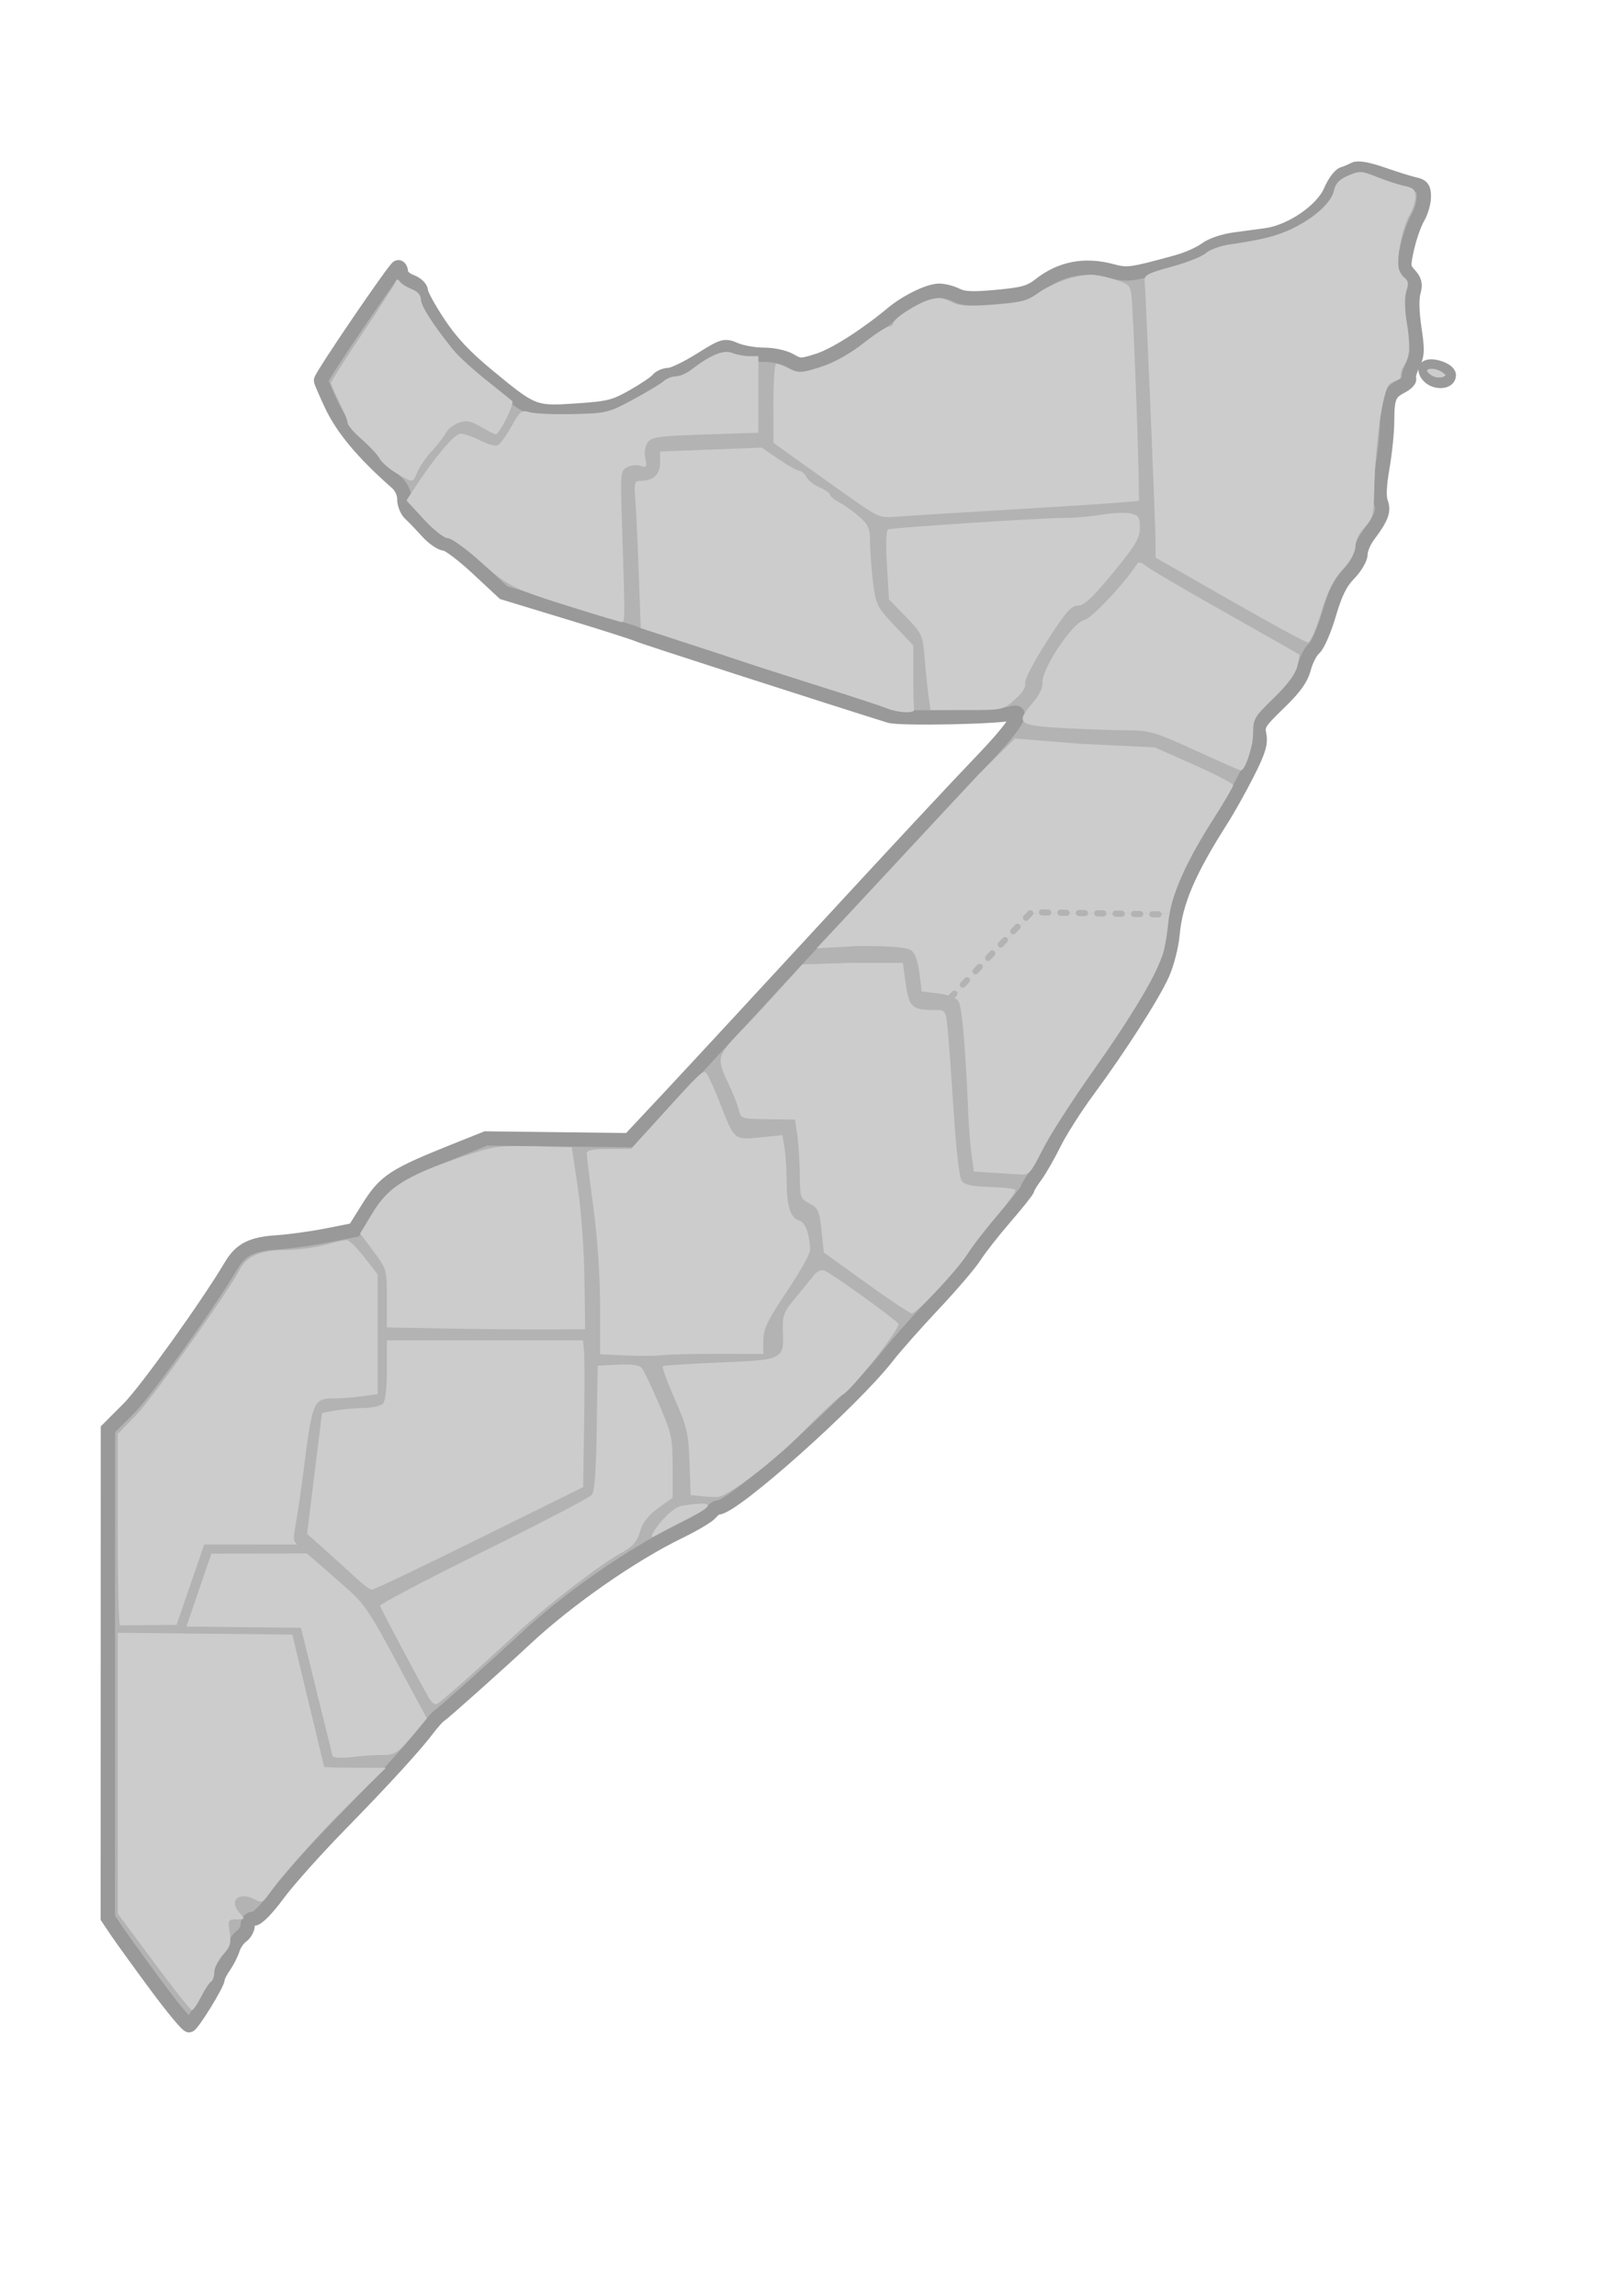 <?xml version="1.0" encoding="UTF-8" standalone="no"?>
<!-- Created with Inkscape (http://www.inkscape.org/) -->
<svg
   xmlns:dc="http://purl.org/dc/elements/1.1/"
   xmlns:cc="http://web.resource.org/cc/"
   xmlns:rdf="http://www.w3.org/1999/02/22-rdf-syntax-ns#"
   xmlns:svg="http://www.w3.org/2000/svg"
   xmlns="http://www.w3.org/2000/svg"
   xmlns:sodipodi="http://sodipodi.sourceforge.net/DTD/sodipodi-0.dtd"
   xmlns:inkscape="http://www.inkscape.org/namespaces/inkscape"
   width="210mm"
   height="297mm"
   id="svg2241"
   sodipodi:version="0.32"
   inkscape:version="0.45"
   sodipodi:docbase="L:\Regionen in Somalia"
   sodipodi:docname="Somalia regions map Bakool.svg"
   inkscape:output_extension="org.inkscape.output.svg.inkscape"
   sodipodi:modified="true">
  <defs
     id="defs2243" />
  <sodipodi:namedview
     id="base"
     pagecolor="#ffffff"
     bordercolor="#666666"
     borderopacity="1.0"
     inkscape:pageopacity="0.0"
     inkscape:pageshadow="2"
     inkscape:zoom="0.75488405"
     inkscape:cx="177.241"
     inkscape:cy="400.12648"
     inkscape:document-units="px"
     inkscape:current-layer="g2292"
     inkscape:window-width="1152"
     inkscape:window-height="792"
     inkscape:window-x="-4"
     inkscape:window-y="-4" />
  <g
     inkscape:label="Ebene 1"
     inkscape:groupmode="layer"
     id="layer1">
    <g
       id="g2292"
       transform="translate(-658.608,-11.121)">
      <path
         style="fill:#b3b3b3;stroke:#999;stroke-width:7;stroke-miterlimit:4;stroke-dasharray:none"
         d="M 734.926,981.893 C 726.861,970.981 718.251,959.072 715.794,955.427 L 711.327,948.801 L 711.355,829.39 L 711.383,709.98 L 721.525,699.837 C 729.997,691.365 760.278,649.139 771.575,630.044 C 776.261,622.124 781.661,619.36 793.992,618.569 C 800.041,618.181 811.047,616.666 818.45,615.202 L 831.91,612.54 L 838.329,602.26 C 847.021,588.34 850.696,585.941 883.202,572.965 L 896.237,567.762 L 931.269,568.188 L 966.301,568.614 L 985.999,547.578 C 996.832,536.008 1031.333,498.731 1062.668,464.741 C 1094.004,430.751 1127.85,394.424 1137.884,384.015 C 1154.861,366.401 1160.408,357.722 1153.275,359.929 C 1147.488,361.719 1098.679,362.682 1093.635,361.106 C 1059.636,350.479 972.345,322.301 970.433,321.335 C 969.057,320.639 953.751,315.757 936.42,310.486 L 904.909,300.901 L 892.007,288.885 C 884.911,282.276 877.703,276.868 875.99,276.868 C 874.277,276.868 870.433,274.171 867.448,270.874 C 864.462,267.577 860.736,263.704 859.168,262.267 C 857.6,260.831 856.317,257.569 856.317,255.019 C 856.317,252.265 854.829,249.074 852.651,247.159 C 836.269,232.754 826.238,220.795 820.726,209.098 C 817.896,203.095 815.582,197.711 815.582,197.133 C 815.582,195.127 851.946,141.732 853.313,141.732 C 854.069,141.732 854.687,142.908 854.687,144.347 C 854.687,145.785 856.887,147.802 859.576,148.828 C 862.349,149.887 864.464,151.898 864.464,153.478 C 864.464,155.009 868.313,162.049 873.018,169.123 C 879.245,178.486 885.784,185.465 897.052,194.778 C 919.158,213.048 919.738,213.275 940.682,211.856 C 956.393,210.792 959.095,210.116 968.159,204.99 C 973.688,201.862 979.105,198.216 980.196,196.886 C 981.287,195.556 983.774,194.468 985.721,194.468 C 987.669,194.468 994.55,191.171 1001.013,187.141 C 1012.53,179.959 1012.874,179.861 1018.402,182.197 C 1021.503,183.507 1027.671,184.58 1032.108,184.58 C 1036.746,184.58 1042.243,185.78 1045.039,187.403 C 1049.633,190.07 1050.396,190.068 1058.849,187.373 C 1066.928,184.797 1081.962,175.24 1095.024,164.375 C 1101.982,158.587 1112.915,153.268 1117.852,153.268 C 1120.172,153.268 1124.051,154.269 1126.471,155.493 C 1129.876,157.214 1134.323,157.397 1146.134,156.302 C 1159.164,155.094 1162.262,154.211 1167.316,150.263 C 1177.507,142.302 1189.201,140.113 1202.425,143.69 C 1209.928,145.72 1211.882,145.448 1234.338,139.249 C 1239.267,137.889 1245.499,135.126 1248.188,133.109 C 1251.154,130.885 1256.921,128.939 1262.853,128.161 C 1268.23,127.455 1274.975,126.546 1277.842,126.141 C 1290.237,124.388 1305.335,113.985 1309.399,104.395 C 1311.085,100.419 1313.766,96.756 1315.358,96.256 C 1316.95,95.756 1319.455,94.704 1320.924,93.919 C 1322.672,92.984 1327.459,93.834 1334.774,96.377 C 1340.922,98.515 1347.969,100.709 1350.433,101.253 C 1354.152,102.074 1354.914,103.114 1354.914,107.372 C 1354.914,110.194 1353.562,114.815 1351.909,117.641 C 1350.257,120.467 1347.938,127.053 1346.756,132.276 C 1344.744,141.17 1344.817,142.006 1347.911,145.46 C 1350.555,148.412 1350.934,150.134 1349.81,154.092 C 1348.957,157.093 1349.14,163.956 1350.274,171.556 C 1351.89,182.384 1351.783,184.804 1349.481,189.472 C 1348.017,192.44 1347.198,195.488 1347.661,196.246 C 1348.124,197.004 1346.368,198.74 1343.759,200.105 C 1337.903,203.167 1336.999,205.449 1336.958,217.263 C 1336.941,222.4 1335.904,232.471 1334.655,239.642 C 1333.171,248.159 1332.899,254.055 1333.872,256.642 C 1335.491,260.948 1334.248,264.261 1327.775,272.904 C 1325.674,275.709 1323.955,279.756 1323.955,281.898 C 1323.955,284.123 1321.519,288.317 1318.275,291.677 C 1314.024,296.08 1311.563,301.075 1308.498,311.523 C 1306.245,319.202 1302.994,326.668 1301.274,328.114 C 1299.554,329.56 1297.303,333.911 1296.272,337.783 C 1294.875,343.029 1291.721,347.413 1283.892,354.989 C 1274.224,364.343 1273.468,365.574 1274.424,370.405 C 1275.251,374.587 1274.082,378.385 1268.682,389.073 C 1264.953,396.453 1259.239,406.671 1255.986,411.78 C 1239.797,437.201 1233.456,452.053 1232.027,467.896 C 1231.498,473.76 1229.268,482.453 1227.02,487.422 C 1222.169,498.139 1205.902,523.514 1190.514,544.368 C 1184.372,552.692 1176.975,564.322 1174.075,570.214 C 1171.175,576.105 1167.05,583.287 1164.909,586.172 C 1162.767,589.057 1161.015,591.935 1161.015,592.567 C 1161.015,593.199 1156.184,599.296 1150.28,606.116 C 1144.376,612.936 1137.616,621.553 1135.258,625.265 C 1132.9,628.977 1123.849,639.574 1115.145,648.813 C 1106.441,658.052 1096.268,669.547 1092.538,674.357 C 1075.708,696.062 1017.257,748.199 1009.754,748.199 C 1008.927,748.199 1007.244,749.427 1006.014,750.928 C 1004.784,752.428 997.912,756.504 990.742,759.984 C 967.583,771.226 936.484,792.885 915.751,812.213 C 902.088,824.95 875.828,848.401 873.369,850.061 C 872.442,850.687 870.004,853.424 867.952,856.143 C 861.392,864.834 846.313,881.311 824.491,903.636 C 812.812,915.584 799.298,930.736 794.46,937.308 C 789.164,944.502 784.484,949.256 782.699,949.256 C 780.85,949.256 779.735,950.46 779.735,952.458 C 779.735,954.22 778.374,956.63 776.71,957.814 C 775.046,958.999 773.117,961.822 772.422,964.088 C 771.728,966.354 769.79,970.176 768.115,972.582 C 766.44,974.988 765.07,977.695 765.07,978.597 C 765.07,981.018 752.854,1000.914 751.096,1001.355 C 750.268,1001.563 742.992,992.805 734.926,981.893 z M 1357.456,195.156 C 1355.943,193.625 1355.319,191.751 1356.07,190.991 C 1358.105,188.933 1367.134,191.867 1367.134,194.586 C 1367.134,198.018 1360.662,198.399 1357.456,195.156 z "
         id="path2304" />
      <path
         style="fill:#cccccc;fill-opacity:1"
         d="M 733.7,970.332 L 716.184,946.758 L 716.184,878.104 L 716.184,809.45 L 758.874,809.89 L 801.563,810.329 L 809.308,842.465 C 813.567,860.14 817.087,874.787 817.129,875.013 C 817.172,875.24 823.989,875.436 832.279,875.45 L 847.351,875.474 L 829.408,893.166 C 813.919,908.438 796.385,928.177 788.986,938.67 C 787.195,941.21 786.192,941.431 783.375,939.906 C 775.641,935.72 770.254,940.251 775.712,946.351 C 778.519,949.488 778.476,949.586 774.261,949.586 C 770.135,949.586 769.966,949.904 770.916,955.911 C 771.758,961.237 771.245,962.969 767.676,966.864 C 765.344,969.409 763.437,973.193 763.437,975.273 C 763.437,977.353 762.693,979.52 761.784,980.088 C 760.875,980.657 758.66,984.038 756.863,987.602 C 755.065,991.166 753.059,994.042 752.405,993.994 C 751.751,993.946 743.334,983.298 733.7,970.332 z "
         id="path2380" />
      <path
         style="fill:#cccccc;fill-opacity:1"
         d="M 821.283,869.796 L 805.786,807.017 L 749.768,806.419 L 761.964,770.77 L 808.536,770.648 C 808.865,770.647 820.882,781.357 826.814,786.497 C 836.594,794.972 839.002,798.452 852.482,823.597 L 867.357,851.345 L 859.822,860.265 C 852.968,868.38 851.68,869.187 845.56,869.2 C 841.86,869.207 835.083,869.67 830.499,870.227 C 825.915,870.784 821.768,870.59 821.283,869.796 z "
         id="path2378"
         sodipodi:nodetypes="ccccsscccssc" />
      <path
         style="fill:#cccccc;fill-opacity:1"
         d="M 869.04,842.405 C 867.687,840.656 846.052,800.104 844.428,796.271 C 844.124,795.554 866.854,783.61 894.939,769.729 C 923.024,755.848 946.903,743.384 948.002,742.031 C 949.381,740.334 950.139,730.159 950.446,709.206 L 950.891,678.84 L 960.817,678.356 C 967.458,678.033 971.32,678.578 972.49,680.004 C 973.451,681.177 977.233,689.124 980.895,697.665 C 987.084,712.098 987.553,714.257 987.553,728.285 L 987.553,743.378 L 980.511,748.493 C 975.554,752.093 972.904,755.512 971.564,760.039 C 970.03,765.214 968.115,767.319 961.746,770.825 C 951.463,776.485 925.953,796.184 910.747,810.207 C 886.93,832.169 872.953,844.465 871.805,844.465 C 871.162,844.465 869.917,843.538 869.04,842.405 z "
         id="path2376" />
      <path
         style="fill:#cccccc;fill-opacity:1"
         d="M 717.27,805.814 C 716.673,805.21 716.184,783.91 716.184,758.482 L 716.184,712.248 L 725.043,703.136 C 733.187,694.76 770.286,642.73 775.79,631.965 C 779.181,625.331 786.063,622.339 797.981,622.316 C 803.626,622.306 812.278,621.202 817.207,619.864 C 822.136,618.526 827.068,617.422 828.168,617.411 C 829.267,617.401 833.116,621.167 836.722,625.78 L 843.277,634.168 L 843.277,663.46 L 843.277,692.752 L 835.718,693.8 C 831.56,694.377 825.467,694.848 822.179,694.848 C 811.771,694.848 811.38,695.793 806.825,731.891 C 802.681,764.727 800.691,762.836 803.911,766.302 L 758.475,766.275 L 744.953,805.588 L 717.27,805.814 z "
         id="path2374"
         sodipodi:nodetypes="ccccsssscccccsscccc" />
      <path
         style="fill:#cccccc;fill-opacity:1"
         d="M 833.114,783.032 C 829.968,780.111 823.208,773.979 818.091,769.406 L 808.788,761.092 L 812.434,731.525 L 816.08,701.959 L 822.569,700.794 C 826.137,700.154 832.393,699.588 836.471,699.535 C 840.548,699.483 844.764,698.55 845.84,697.463 C 847.064,696.224 847.795,690.065 847.795,680.983 L 847.795,666.48 L 895.759,666.48 L 943.723,666.48 L 944.234,671.836 C 944.515,674.782 944.532,690.927 944.272,707.713 L 943.799,738.234 L 892.945,763.357 C 864.976,777.175 841.359,788.45 840.463,788.412 C 839.566,788.374 836.26,785.953 833.114,783.032 z "
         id="path2372" />
      <path
         style="fill:#cccccc;fill-opacity:1"
         d="M 977.306,762.508 C 977.306,759.754 986.777,748.218 991.853,747.408 C 1016.351,743.502 1000.318,751 990.368,755.935 C 985.439,758.38 977.306,763.246 977.306,762.508 z "
         id="path2370"
         sodipodi:nodetypes="cssc" />
      <path
         style="fill:#cccccc;fill-opacity:1"
         d="M 1002.331,742.735 L 996.37,742.108 L 995.793,726.13 C 995.268,711.595 994.606,708.776 988.465,694.909 C 984.752,686.526 982.195,679.389 982.782,679.051 C 983.37,678.713 995.948,677.925 1010.735,677.301 C 1041.712,675.994 1042.038,675.833 1041.486,662.049 C 1041.175,654.27 1041.725,652.788 1047.529,645.779 C 1051.041,641.538 1055.104,636.558 1056.557,634.713 C 1058.221,632.601 1060.208,631.749 1061.922,632.414 C 1065.32,633.732 1096.762,656.365 1097.992,658.377 C 1099.16,660.289 1075.438,690.458 1070.785,692.977 C 1068.833,694.034 1060.19,702.12 1051.578,710.947 C 1038.23,724.628 1016.187,741.641 1010.087,742.97 C 1009.1,743.185 1005.609,743.079 1002.331,742.735 z "
         id="path2368" />
      <path
         style="fill:#cccccc;fill-opacity:1"
         d="M 964.705,673.859 L 952.077,673.286 L 952.077,649.681 C 952.077,635.288 950.805,616.577 948.818,601.736 C 947.026,588.349 945.559,576.383 945.559,575.146 C 945.559,573.47 948.321,572.896 956.373,572.896 L 967.187,572.896 L 977.963,560.993 C 1001.55,534.94 1002.374,534.144 1004,535.815 C 1004.882,536.722 1007.922,543.396 1010.756,550.648 C 1017.838,568.77 1017.532,568.512 1030.408,567.229 L 1041.243,566.149 L 1042.265,572.406 C 1042.827,575.848 1043.295,583.25 1043.305,588.856 C 1043.327,600.98 1045.197,606.753 1049.469,607.883 C 1052.462,608.675 1054.729,614.994 1054.729,622.547 C 1054.729,624.249 1049.596,633.322 1043.323,642.709 C 1033.853,656.88 1031.918,660.91 1031.918,666.457 L 1031.918,673.137 L 1009.304,673.106 C 996.867,673.088 984.586,673.38 982.012,673.753 C 979.438,674.127 971.65,674.175 964.705,673.859 z "
         id="path2366" />
      <path
         style="fill:#cccccc;fill-opacity:1"
         d="M 875.902,660.678 L 847.795,660.162 L 847.795,645.931 C 847.795,631.877 847.714,631.591 841.264,622.951 L 834.734,614.203 L 840.914,603.982 C 848.364,591.66 857.602,585.845 883.812,576.98 C 900.149,571.454 902.102,571.161 919.659,571.603 L 938.227,572.072 L 941.182,591.848 C 942.833,602.901 944.271,622.528 944.441,636.344 L 944.744,661.064 L 924.377,661.129 C 913.175,661.164 891.361,660.961 875.902,660.678 z "
         id="path2364" />
      <path
         style="fill:#cccccc;fill-opacity:1"
         d="M 1082.144,638.399 L 1061.492,623.503 L 1060.359,612.795 C 1059.341,603.188 1058.743,601.835 1054.533,599.633 C 1050.04,597.284 1049.836,596.673 1049.72,585.273 C 1049.654,578.725 1049.097,570.03 1048.484,565.952 L 1047.368,558.536 L 1035.976,558.376 C 1020.617,558.162 1021.006,558.281 1019.805,553.439 C 1019.222,551.089 1017.036,545.585 1014.948,541.208 C 1007.469,525.526 1009.495,527.903 1031.512,504.098 L 1050.971,482.653 L 1074.437,481.903 L 1100.153,481.903 L 1101.204,489.731 C 1103.104,503.872 1104.105,504.9 1116.028,504.953 C 1121.018,504.975 1121.132,505.153 1122.071,514.451 C 1122.597,519.663 1123.917,537.864 1125.003,554.897 C 1126.133,572.618 1127.789,586.988 1128.874,588.488 C 1130.253,590.396 1133.961,591.209 1142.477,591.472 C 1148.916,591.67 1154.629,592.282 1155.172,592.831 C 1155.715,593.381 1151.594,599.181 1146.015,605.722 C 1140.435,612.262 1133.977,620.636 1131.662,624.331 C 1126.753,632.167 1106.916,653.296 1104.469,653.295 C 1103.549,653.295 1093.503,646.591 1082.144,638.399 z "
         id="path2362"
         sodipodi:nodetypes="cccsscccsscccccsssssssssc" />
      <path
         style="fill:#cccccc;fill-opacity:1"
         d="M 602.656 383.438 C 602.784 383.542 602.903 383.641 602.969 383.719 C 602.904 383.635 602.8 383.554 602.656 383.438 z M 588.562 408.219 C 587.82 409.46 587.101 410.699 586.406 411.906 C 587.104 410.696 587.817 409.464 588.562 408.219 z M 504.906 446.594 L 466.125 487.625 C 467.288 488.169 468.165 488.801 468.625 489.438 C 470.443 491.951 472.082 510.59 473.562 545.375 C 473.823 551.505 474.516 560.179 475.125 564.656 L 476.25 572.812 L 485.469 573.406 C 490.544 573.731 496.703 574.11 499.156 574.281 C 503.159 574.561 504.228 573.379 509.531 562.656 C 512.782 556.085 524.125 538.375 534.75 523.312 C 554.052 495.948 565.972 475.84 568.969 465.531 C 569.843 462.524 570.947 455.632 571.438 450.219 C 571.543 449.058 571.747 447.841 571.969 446.594 L 504.906 446.594 z M 446.312 465.312 C 446.747 465.816 447.158 466.475 447.531 467.281 C 447.155 466.466 446.753 465.818 446.312 465.312 z M 448.188 468.969 C 448.476 469.828 448.74 470.787 448.969 471.844 C 448.739 470.778 448.478 469.834 448.188 468.969 z "
         transform="translate(658.608,11.121)"
         id="path2360" />
      <path
         style="fill:#ccc"
         d="M 1242.925,377.936 C 1223.511,369.046 1220.778,368.234 1210.185,368.213 C 1203.829,368.201 1189.714,367.706 1178.82,367.113 C 1156.275,365.887 1154.941,364.754 1163.897,354.437 C 1166.942,350.929 1168.657,347.263 1168.447,344.708 C 1167.927,338.351 1183.134,315.552 1188.687,314.364 C 1192.361,313.578 1208.126,296.894 1214.718,286.814 C 1215.451,285.693 1216.864,285.994 1218.792,287.683 C 1220.415,289.105 1237.874,299.362 1257.59,310.477 C 1277.305,321.592 1293.673,330.898 1293.963,331.156 C 1294.252,331.414 1293.802,334.142 1292.962,337.218 C 1292.009,340.707 1287.676,346.436 1281.437,352.455 C 1272.275,361.294 1271.439,362.682 1271.439,369.064 C 1271.439,376.111 1267.514,388.105 1265.307,387.802 C 1264.647,387.711 1254.575,383.271 1242.925,377.936 z "
         id="path2358" />
      <path
         style="fill:#ccc;fill-opacity:1"
         d="M 1092.205,357.43 C 1089.069,356.18 1074.404,351.359 1059.617,346.717 C 1044.83,342.075 1027.6,336.542 1021.326,334.421 C 1015.053,332.299 1001.378,327.789 990.937,324.398 L 971.954,318.233 L 970.961,290.887 C 970.415,275.848 969.662,259.649 969.287,254.89 C 968.675,247.116 968.936,246.238 971.854,246.238 C 978.058,246.238 981.406,243.125 981.406,237.355 L 981.406,231.885 L 1006.254,230.928 L 1031.103,229.971 L 1039.369,235.633 C 1043.915,238.746 1048.472,241.294 1049.495,241.294 C 1050.518,241.294 1052.087,242.675 1052.98,244.364 C 1053.873,246.052 1056.832,248.367 1059.555,249.508 C 1062.278,250.649 1064.505,252.214 1064.505,252.988 C 1064.505,253.761 1066.574,255.475 1069.102,256.797 C 1071.63,258.12 1076.029,261.27 1078.878,263.799 C 1083.388,267.801 1084.065,269.468 1084.112,276.681 C 1084.141,281.238 1084.809,290.021 1085.596,296.2 C 1086.951,306.827 1087.52,307.955 1096.134,317.09 L 1105.241,326.746 L 1105.241,341.7 C 1105.241,349.925 1105.424,357.211 1105.648,357.891 C 1106.364,360.064 1098.103,359.78 1092.205,357.43 z "
         id="path2356" />
      <path
         style="fill:#ccc"
         d="M 1112.783,352.123 C 1112.293,348.724 1111.427,340.38 1110.857,333.582 C 1109.843,321.474 1109.654,321.048 1101.577,312.674 L 1093.333,304.125 L 1092.35,287.337 C 1091.723,276.645 1091.962,270.332 1093.007,269.952 C 1095.418,269.078 1169.835,264.236 1179.378,264.333 C 1183.859,264.379 1191.797,263.693 1197.017,262.809 C 1202.238,261.925 1208.654,261.636 1211.275,262.166 C 1215.501,263.021 1216.04,263.813 1216.04,269.166 C 1216.04,274.295 1214.064,277.604 1202.878,291.208 C 1192.812,303.45 1188.781,307.214 1185.736,307.214 C 1182.464,307.214 1179.737,310.37 1170.424,324.93 C 1163.841,335.222 1159.435,343.767 1159.91,345.321 C 1160.421,346.992 1158.551,349.928 1154.925,353.149 C 1149.185,358.246 1148.927,358.303 1131.398,358.303 L 1113.674,358.303 L 1112.783,352.123 z "
         id="path2354" />
      <path
         style="fill:#ccc"
         d="M 939.856,308.51 C 909.275,298.966 906.929,297.806 893.202,285.45 C 886.362,279.292 879.321,274.254 877.556,274.254 C 875.755,274.254 870.622,270.208 865.867,265.041 L 857.39,255.828 L 860.222,251.445 C 870.423,235.659 880.826,223.166 883.771,223.166 C 885.564,223.166 889.892,224.642 893.389,226.447 C 896.886,228.251 900.709,229.354 901.885,228.898 C 903.061,228.442 906.112,224.309 908.666,219.713 C 912.93,212.042 913.663,211.466 917.621,212.672 C 919.993,213.395 929.549,213.803 938.857,213.581 C 955.184,213.19 956.22,212.939 968.187,206.477 C 975.009,202.794 981.749,198.738 983.164,197.465 C 984.579,196.191 987.229,195.15 989.054,195.15 C 990.879,195.15 994.121,193.808 996.258,192.168 C 1006.092,184.623 1012.298,182.022 1016.559,183.66 C 1018.85,184.541 1022.692,185.261 1025.099,185.261 L 1029.473,185.261 L 1029.473,203.989 L 1029.473,222.718 L 1003.531,223.558 C 980.713,224.298 977.322,224.768 975.377,227.458 C 974.015,229.342 973.56,232.336 974.192,235.246 C 975.108,239.463 974.855,239.857 971.856,238.895 C 970.007,238.301 967.017,238.615 965.212,239.592 C 962.093,241.28 961.97,242.564 962.732,265.639 C 964.317,313.669 964.315,315.459 962.668,315.289 C 961.772,315.197 951.506,312.146 939.856,308.51 z "
         id="path2350" />
      <path
         style="fill:#ccc"
         d="M 1077.73,256.742 C 1071.659,252.518 1059.979,244.242 1051.775,238.35 L 1036.86,227.638 L 1036.833,208.274 C 1036.818,197.624 1037.426,188.91 1038.185,188.91 C 1038.943,188.91 1041.78,190.028 1044.489,191.395 C 1048.981,193.661 1050.328,193.591 1059.811,190.591 C 1066.502,188.475 1073.944,184.358 1080.686,179.042 C 1086.449,174.499 1092.131,170.782 1093.314,170.782 C 1094.497,170.782 1095.464,170.051 1095.464,169.157 C 1095.464,166.873 1106.899,159.48 1113.307,157.621 C 1117.356,156.446 1119.871,156.699 1123.614,158.657 C 1127.611,160.747 1131.58,161.031 1144.196,160.128 C 1158.022,159.139 1160.636,158.434 1166.845,154.013 C 1170.705,151.265 1178.037,148.032 1183.139,146.829 C 1191.167,144.936 1193.669,144.994 1201.757,147.263 C 1210.227,149.638 1211.172,150.361 1211.856,154.977 C 1212.92,162.162 1216.249,255.167 1215.471,255.955 C 1215.118,256.312 1190.721,258.027 1161.257,259.766 C 1131.792,261.505 1103.429,263.264 1098.227,263.675 C 1089.13,264.393 1088.347,264.128 1077.73,256.742 z "
         id="path2348" />
      <path
         style="fill:#ccc"
         d="M 852.368,242.451 C 848.855,240.345 845.185,237.119 844.212,235.281 C 843.24,233.443 839.332,229.245 835.528,225.952 C 831.725,222.659 828.613,219.036 828.613,217.901 C 828.613,216.765 826.783,212.188 824.546,207.729 C 822.309,203.27 820.476,199.037 820.473,198.323 C 820.469,197.608 827.318,186.829 835.693,174.368 C 844.067,161.908 851.344,150.627 851.863,149.299 C 852.565,147.503 853.158,147.386 854.185,148.842 C 854.944,149.919 857.566,151.569 860.012,152.51 C 862.826,153.592 864.46,155.44 864.46,157.542 C 864.46,160.697 870.335,169.866 880.197,182.101 C 882.658,185.155 889.839,191.759 896.155,196.778 C 902.471,201.797 908.287,206.48 909.079,207.185 C 910.402,208.364 902.877,223.518 900.968,223.518 C 900.511,223.518 897.305,221.869 893.843,219.854 C 888.745,216.886 886.679,216.5 882.964,217.822 C 880.442,218.719 877.621,220.923 876.695,222.721 C 875.768,224.519 872.676,228.522 869.822,231.617 C 866.968,234.713 863.771,239.348 862.719,241.917 C 860.475,247.397 860.61,247.39 852.368,242.451 z "
         id="path2296" />
      <g
         id="g3269"
         transform="matrix(1.629,0,0,1.648,-593.118,-188.712)">
        <path
           sodipodi:nodetypes="cccssssssssssssssssssssssssc"
           id="path2352"
           d="M 1137.569,299.266 L 1115.319,286.697 L 1115.319,282.555 C 1115.319,277.924 1112.347,207.511 1112.025,204.511 C 1111.853,202.915 1113.19,202.233 1120.096,200.393 C 1124.648,199.18 1129.284,197.362 1130.399,196.353 C 1131.514,195.344 1134.764,194.183 1137.623,193.774 C 1147.277,192.393 1151.802,191.258 1156.35,189.08 C 1162.996,185.897 1168.067,181.351 1168.826,177.894 C 1169.317,175.657 1170.433,174.483 1173.154,173.336 C 1176.56,171.9 1177.174,171.932 1181.819,173.783 C 1184.569,174.879 1188.282,176.069 1190.069,176.429 C 1192.716,176.962 1193.319,177.557 1193.319,179.636 C 1193.319,181.04 1192.472,183.592 1191.437,185.306 C 1189.541,188.448 1187.784,196.719 1188.226,200.425 C 1188.357,201.525 1189.159,202.963 1190.009,203.62 C 1191.209,204.549 1191.338,205.441 1190.586,207.62 C 1189.938,209.501 1190.009,212.729 1190.802,217.425 C 1192.049,224.813 1191.221,227.981 1189.64,230.249 C 1188.853,231.378 1188.846,232.618 1188.846,233.287 C 1188.846,233.957 1186.479,234.225 1185.452,235.36 C 1183.407,237.62 1181.239,252.887 1180.94,267.13 C 1180.795,274.047 1180.498,275.128 1178.049,277.685 C 1176.445,279.359 1175.319,281.654 1175.319,283.252 C 1175.319,285.002 1173.954,287.473 1171.481,290.197 C 1168.611,293.357 1166.962,296.634 1164.948,303.175 C 1163.46,308.01 1161.71,311.905 1161.037,311.88 C 1160.367,311.856 1149.807,306.18 1137.569,299.266 z "
           style="fill:#ccc" />
        <path
           sodipodi:nodetypes="cccc"
           id="path2382"
           d="M 1197.007,230.885 C 1198.152,230.44 1200.114,230.58 1202.16,232.285 C 1202.923,232.921 1200.731,233.588 1199.234,233.112 C 1197.834,232.666 1196.278,231.352 1197.007,230.885 z "
           style="fill:#ccc;fill-rule:evenodd;stroke:none;stroke-width:1px;stroke-linecap:butt;stroke-linejoin:miter;stroke-opacity:1" />
      </g>
      <path
         style="fill:#ccc"
         d="M 496.312 361.094 L 479.031 378.188 C 470.966 386.775 451.707 407.582 433.938 426.688 L 399.375 463.656 L 420.125 462.531 C 436.106 462.531 443.613 463.176 445.656 464.688 C 447.503 466.054 448.933 470.077 449.625 475.812 L 450.719 484.781 L 458.656 485.719 C 461.587 486.059 464.24 486.743 466.125 487.625 L 504.906 446.594 L 571.969 446.594 C 574.042 434.932 581.159 419.507 593.312 400.531 C 598.664 392.176 603.062 384.707 603.062 383.906 C 603.062 383.106 594.436 378.608 583.906 373.938 L 564.75 365.438 L 528.094 363.656 L 496.312 361.094 z "
         id="path2144"
         transform="translate(658.608,11.121)" />
      <path
         style="fill:none;fill-rule:evenodd;stroke:#b3b3b3;stroke-width:3;stroke-linecap:round;stroke-linejoin:miter;stroke-opacity:1;stroke-miterlimit:4;stroke-dasharray:3,6;stroke-dashoffset:0"
         d="M 464.675,487.99 L 504.321,446.011 L 572.535,447.177"
         id="path2146"
         transform="translate(658.608,11.121)"
         sodipodi:nodetypes="ccc" />
    </g>
  </g>
</svg>
